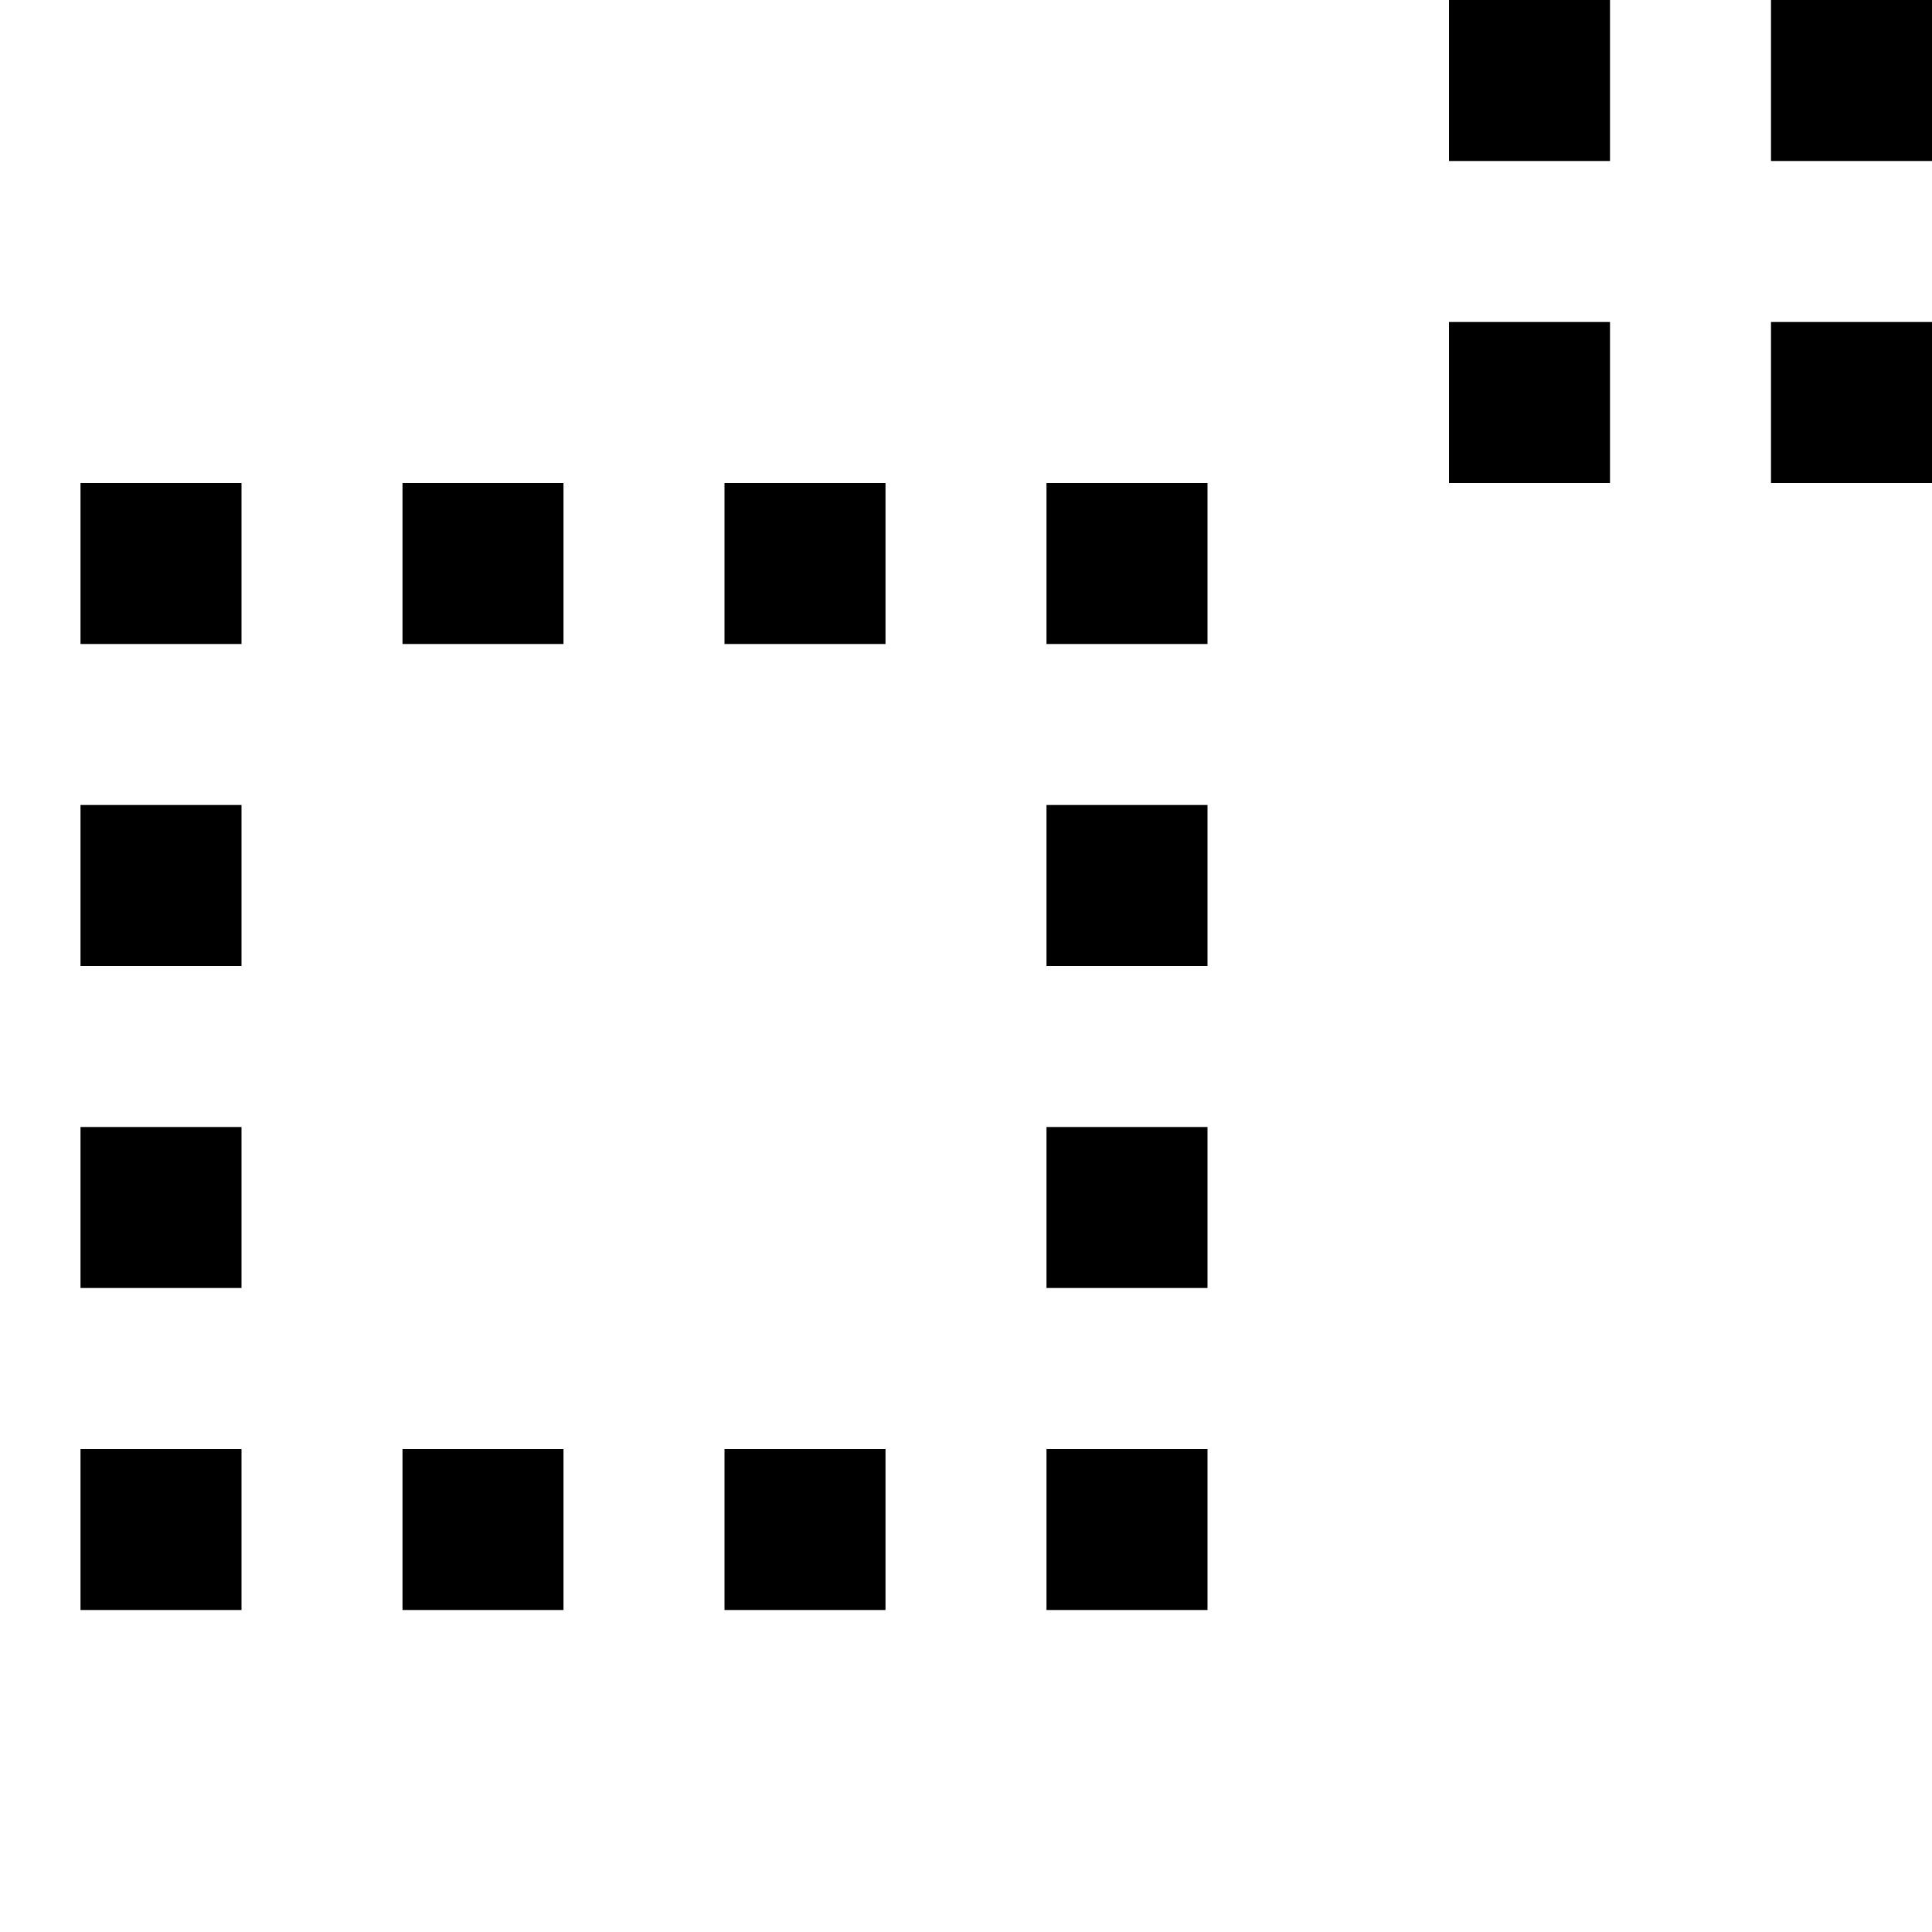 <svg id="x_to_the_power_Kopie_Kopie_Kopie" data-name="x_to_the_power Kopie Kopie Kopie" xmlns="http://www.w3.org/2000/svg" width="24" height="24" viewBox="0 0 24 24">
  <title>power</title>
  <g>
    <rect x="22" width="2" height="2"/>
    <rect x="18" width="2" height="2"/>
    <rect x="18" y="4" width="2" height="2"/>
    <rect x="22" y="4" width="2" height="2"/>
  </g>
  <g>
    <rect x="1" y="6" width="2" height="2"/>
    <rect x="5" y="6" width="2" height="2"/>
    <rect x="9" y="6" width="2" height="2"/>
    <rect x="13" y="6" width="2" height="2"/>
    <rect x="1" y="10" width="2" height="2"/>
    <rect x="13" y="18" width="2" height="2"/>
    <rect x="13" y="14" width="2" height="2"/>
    <rect x="13" y="10" width="2" height="2"/>
    <rect x="1" y="14" width="2" height="2"/>
    <rect x="1" y="18" width="2" height="2"/>
    <rect x="5" y="18" width="2" height="2"/>
    <rect x="9" y="18" width="2" height="2"/>
  </g>
</svg>

